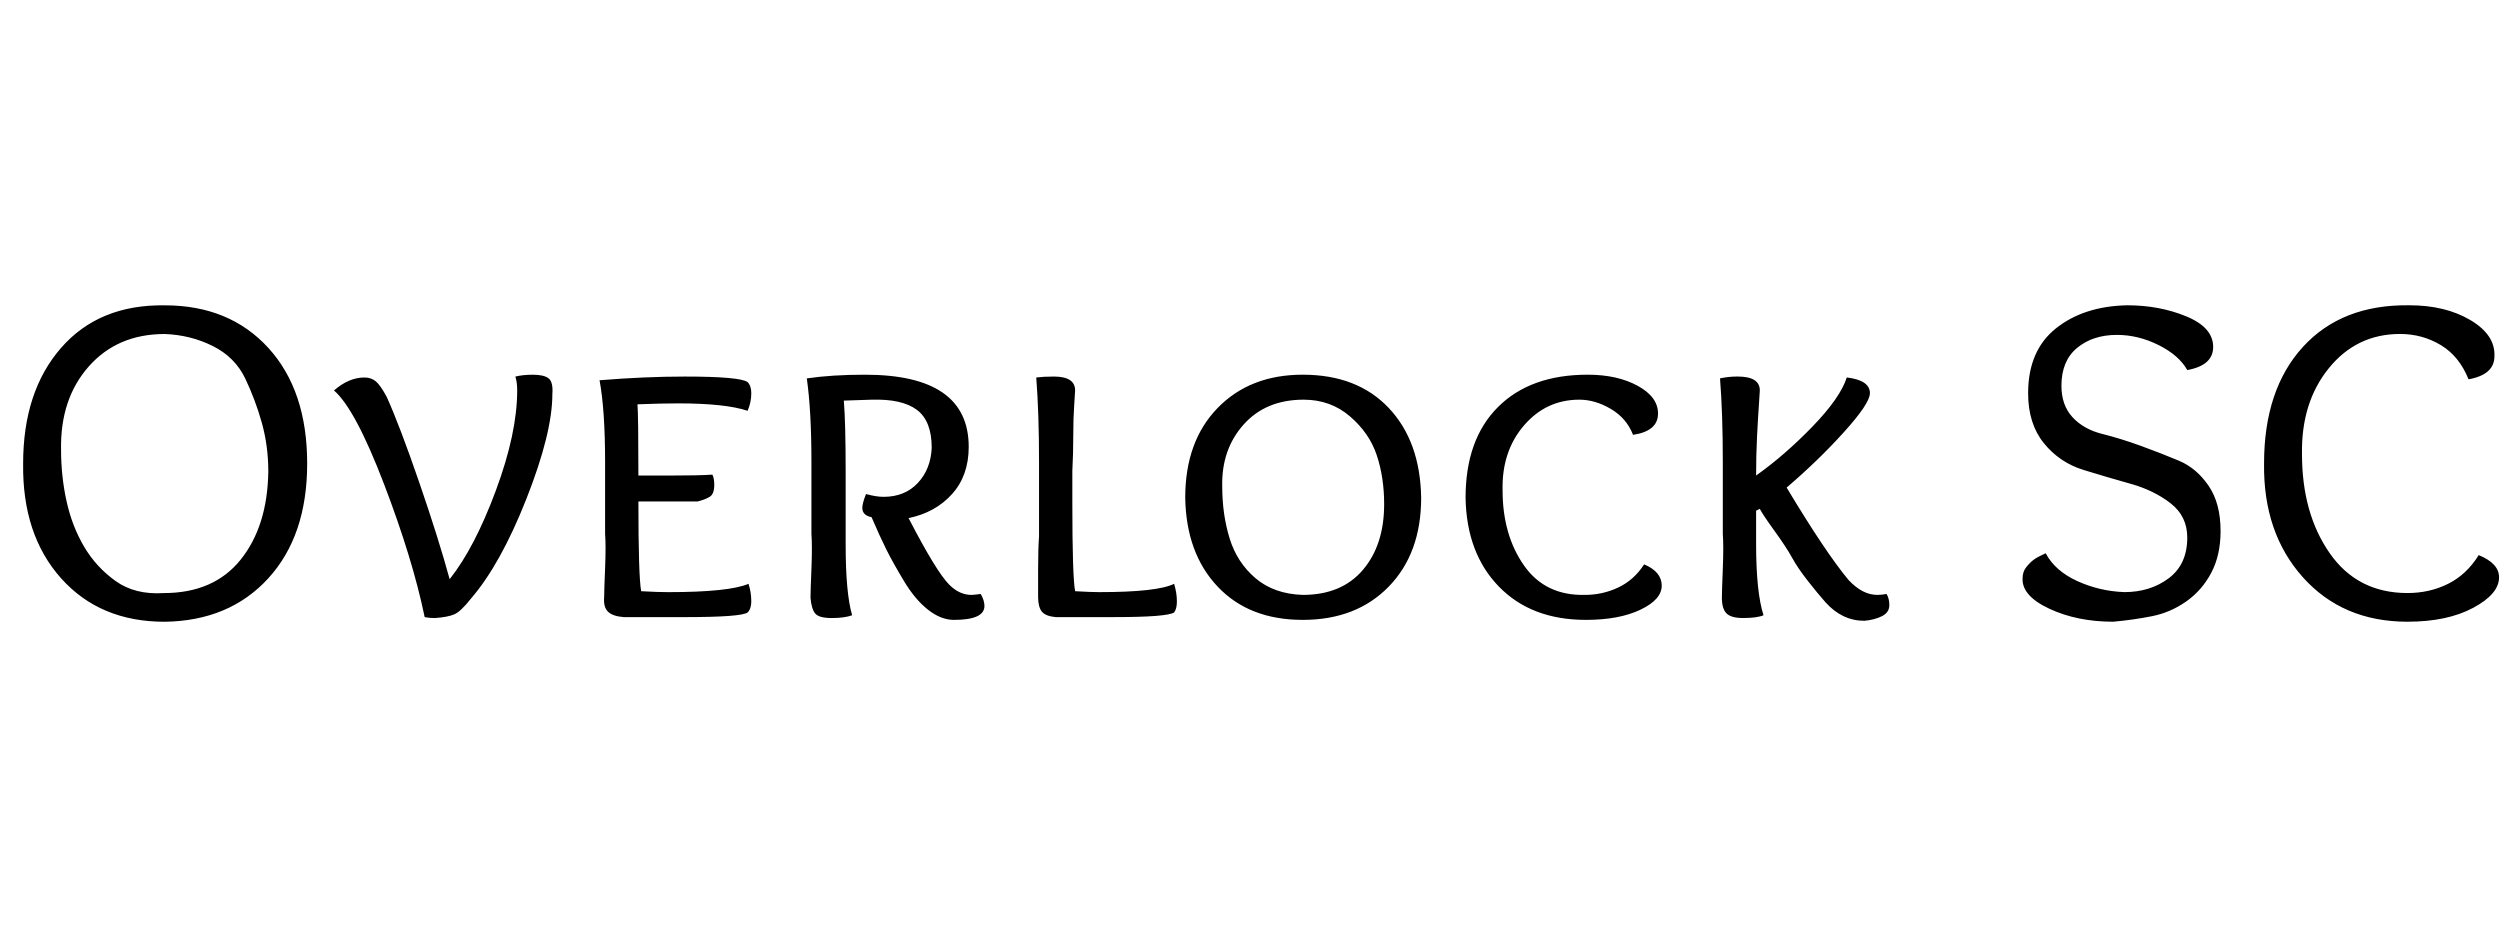 <svg id="fnt-Overlock SC" viewBox="0 0 2702 1000" xmlns="http://www.w3.org/2000/svg"><path id="overlock-sc" class="f" d="M178 672q-70 0-112-47t-41-124q0-78 41-125t112-46q70 0 112 46t42 125q0 78-42 124t-112 47m112-162q0-28-7-53t-18-48-35-35-52-13q-51 0-82 35t-30 90q0 29 6 56t19 49 34 37 52 13q54 0 83-36t30-95m267-103q8-2 19-2 12 0 17 4t4 17q0 42-28 113t-60 108q-11 14-18 17t-21 4q-6 0-11-1-13-63-44-144t-54-101q16-14 33-14 7 0 12 4t12 17q14 31 35 92t33 105q27-34 50-96t23-108q0-9-2-15m132 30q1 12 1 77h32q34 0 48-1 2 4 2 11 0 10-5 13t-13 5q-10 0-28 0h-36q0 81 3 97 18 1 29 1 66 0 87-9 3 9 3 19 0 8-4 12-7 5-68 5-12 0-38 0t-28 0q-12-1-17-6t-4-16q0-7 1-31t0-37v-77q0-57-6-89 49-4 92-4 60 0 68 6 4 4 4 12 0 10-4 19-24-8-75-8-19 0-44 1m337 195q11 11 24 11 2 0 10-1 4 7 4 13 0 15-33 15-14 0-28-11t-26-31-19-34-16-35q-10-2-10-10 0-5 4-15 11 3 19 3 23 0 37-15t15-38q0-29-16-41t-49-11q-3 0-30 1 2 23 2 79v77q0 52 7 76-8 3-22 3t-18-5-5-17q0-6 1-31t0-38v-78q0-55-5-90 27-4 63-4 112 0 112 78 0 31-18 51t-47 26q30 58 44 72m97-52v-81q0-52-3-91 8-1 19-1 23 0 23 15 0 2-1 16t-1 33-1 38v35q0 79 3 95 17 1 26 1 63 0 81-9 3 10 3 19 0 8-3 12-8 5-65 5-11 0-36 0t-27 0q-11-1-15-6t-4-16q0-6 0-29t1-36m285 90q-58 0-92-36t-35-96q0-61 35-97t92-36q59 0 93 36t35 97q0 60-35 96t-93 36m88-125q0-29-8-53t-29-42-50-18q-41 0-65 27t-23 67q0 30 8 56t28 43 51 18q42 0 65-27t23-71m281 65q19 8 19 23 0 15-23 26t-59 11q-59 0-94-36t-36-96q0-63 35-98t97-35q32 0 54 12t22 30q0 19-27 23-7-18-24-28t-34-10q-36 0-60 28t-23 70q0 48 23 81t66 32q19 0 36-8t28-25m154-83q42 70 67 100 15 16 31 16 5 0 10-1 3 5 3 12 0 8-8 12t-19 5q-24 0-42-20-8-9-19-23t-17-25-19-29-16-24l-4 2v36q0 52 8 77-7 3-22 3-13 0-18-5t-5-17q0-6 1-31t0-38v-78q0-52-3-90 9-2 19-2 24 0 24 15 0 2-1 16t-2 34-1 42q31-22 61-53t37-53q25 3 25 17 0 11-28 42t-62 60m433-127q-9-16-31-27t-45-11q-26 0-43 14t-17 41q0 21 12 34t32 18 42 13 41 16 32 27 13 49q0 26-10 45t-27 31-37 16-42 6q-39 0-69-14t-29-33q0-7 4-12t8-8 13-7q10 19 34 30t51 12q28 0 48-15t20-44q0-23-18-37t-43-21-51-15-43-29-17-54q0-46 30-70t77-25q35 0 64 12t29 33q0 20-28 25m315 200q22 9 22 24 0 18-28 33t-71 15q-70 0-113-48t-42-123q0-80 42-126t115-45q39 0 66 16t26 39q0 20-28 25-10-25-30-37t-44-12q-47 0-77 37t-29 93q0 64 30 107t84 43q24 0 44-10t33-31" />
</svg>
